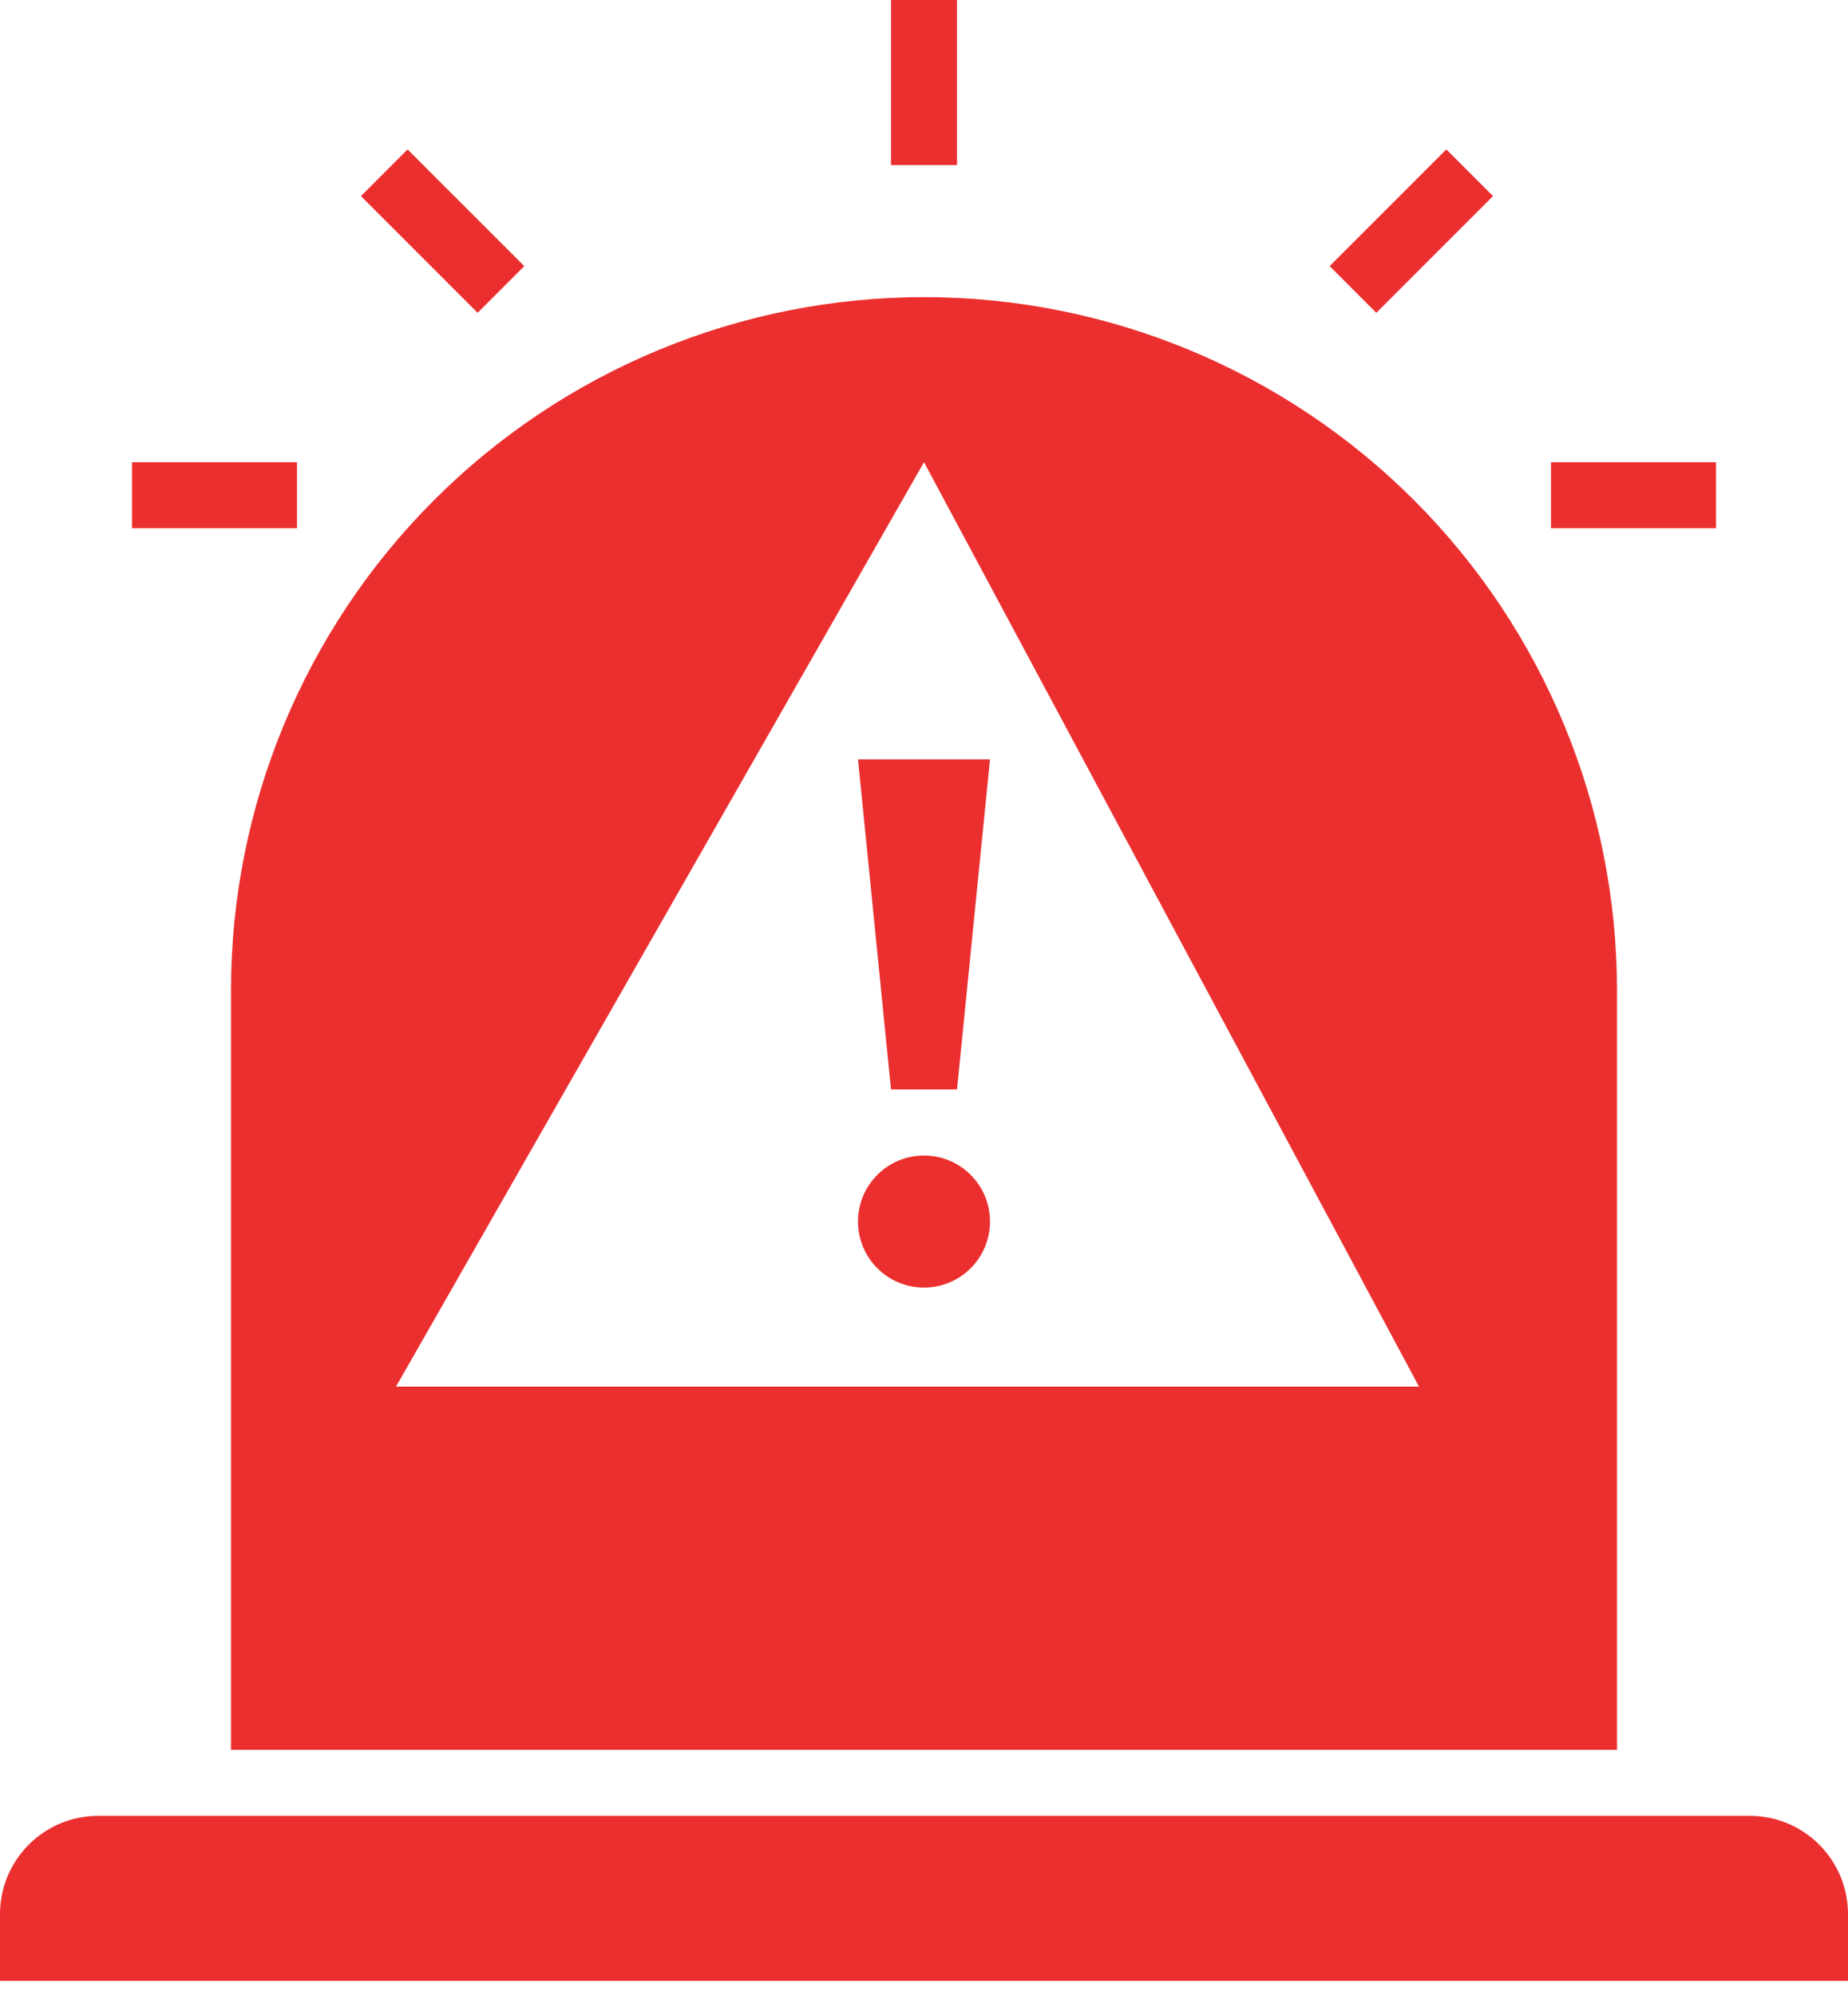 <svg width="88" height="95" viewBox="0 0 88 95" fill="none" xmlns="http://www.w3.org/2000/svg">
<path d="M88 91.108C88 89.867 87.507 88.677 86.629 87.799C85.752 86.921 84.562 86.428 83.32 86.428H4.679C3.438 86.428 2.248 86.921 1.371 87.799C0.493 88.677 1.25028e-05 89.867 0 91.108V94.286H88V91.108Z" fill="#EB2F2F"/>
<path d="M45.572 51.857L47.143 36.143H40.857L42.429 51.857H45.572Z" fill="#EB2F2F"/>
<path d="M11 83.286H77V47.143C77 38.391 73.523 29.997 67.335 23.808C61.146 17.62 52.752 14.143 44 14.143C35.248 14.143 26.854 17.62 20.666 23.808C14.477 29.997 11 38.391 11 47.143V83.286ZM44 22L67.571 66H18.857L44 22Z" fill="#EB2F2F"/>
<path d="M44 61.286C45.736 61.286 47.143 59.879 47.143 58.143C47.143 56.407 45.736 55 44 55C42.264 55 40.857 56.407 40.857 58.143C40.857 59.879 42.264 61.286 44 61.286Z" fill="#EB2F2F"/>
<path d="M45.572 0H42.429V7.857H45.572V0Z" fill="#EB2F2F"/>
<path d="M81.715 22H73.857V25.143H81.715V22Z" fill="#EB2F2F"/>
<path d="M14.143 22H6.286V25.143H14.143V22Z" fill="#EB2F2F"/>
<path d="M19.409 7.111L17.188 9.334L22.744 14.889L24.966 12.666L19.409 7.111Z" fill="#EB2F2F"/>
<path d="M68.874 7.111L63.317 12.666L65.539 14.889L71.096 9.334L68.874 7.111Z" fill="#EB2F2F"/>
</svg>
